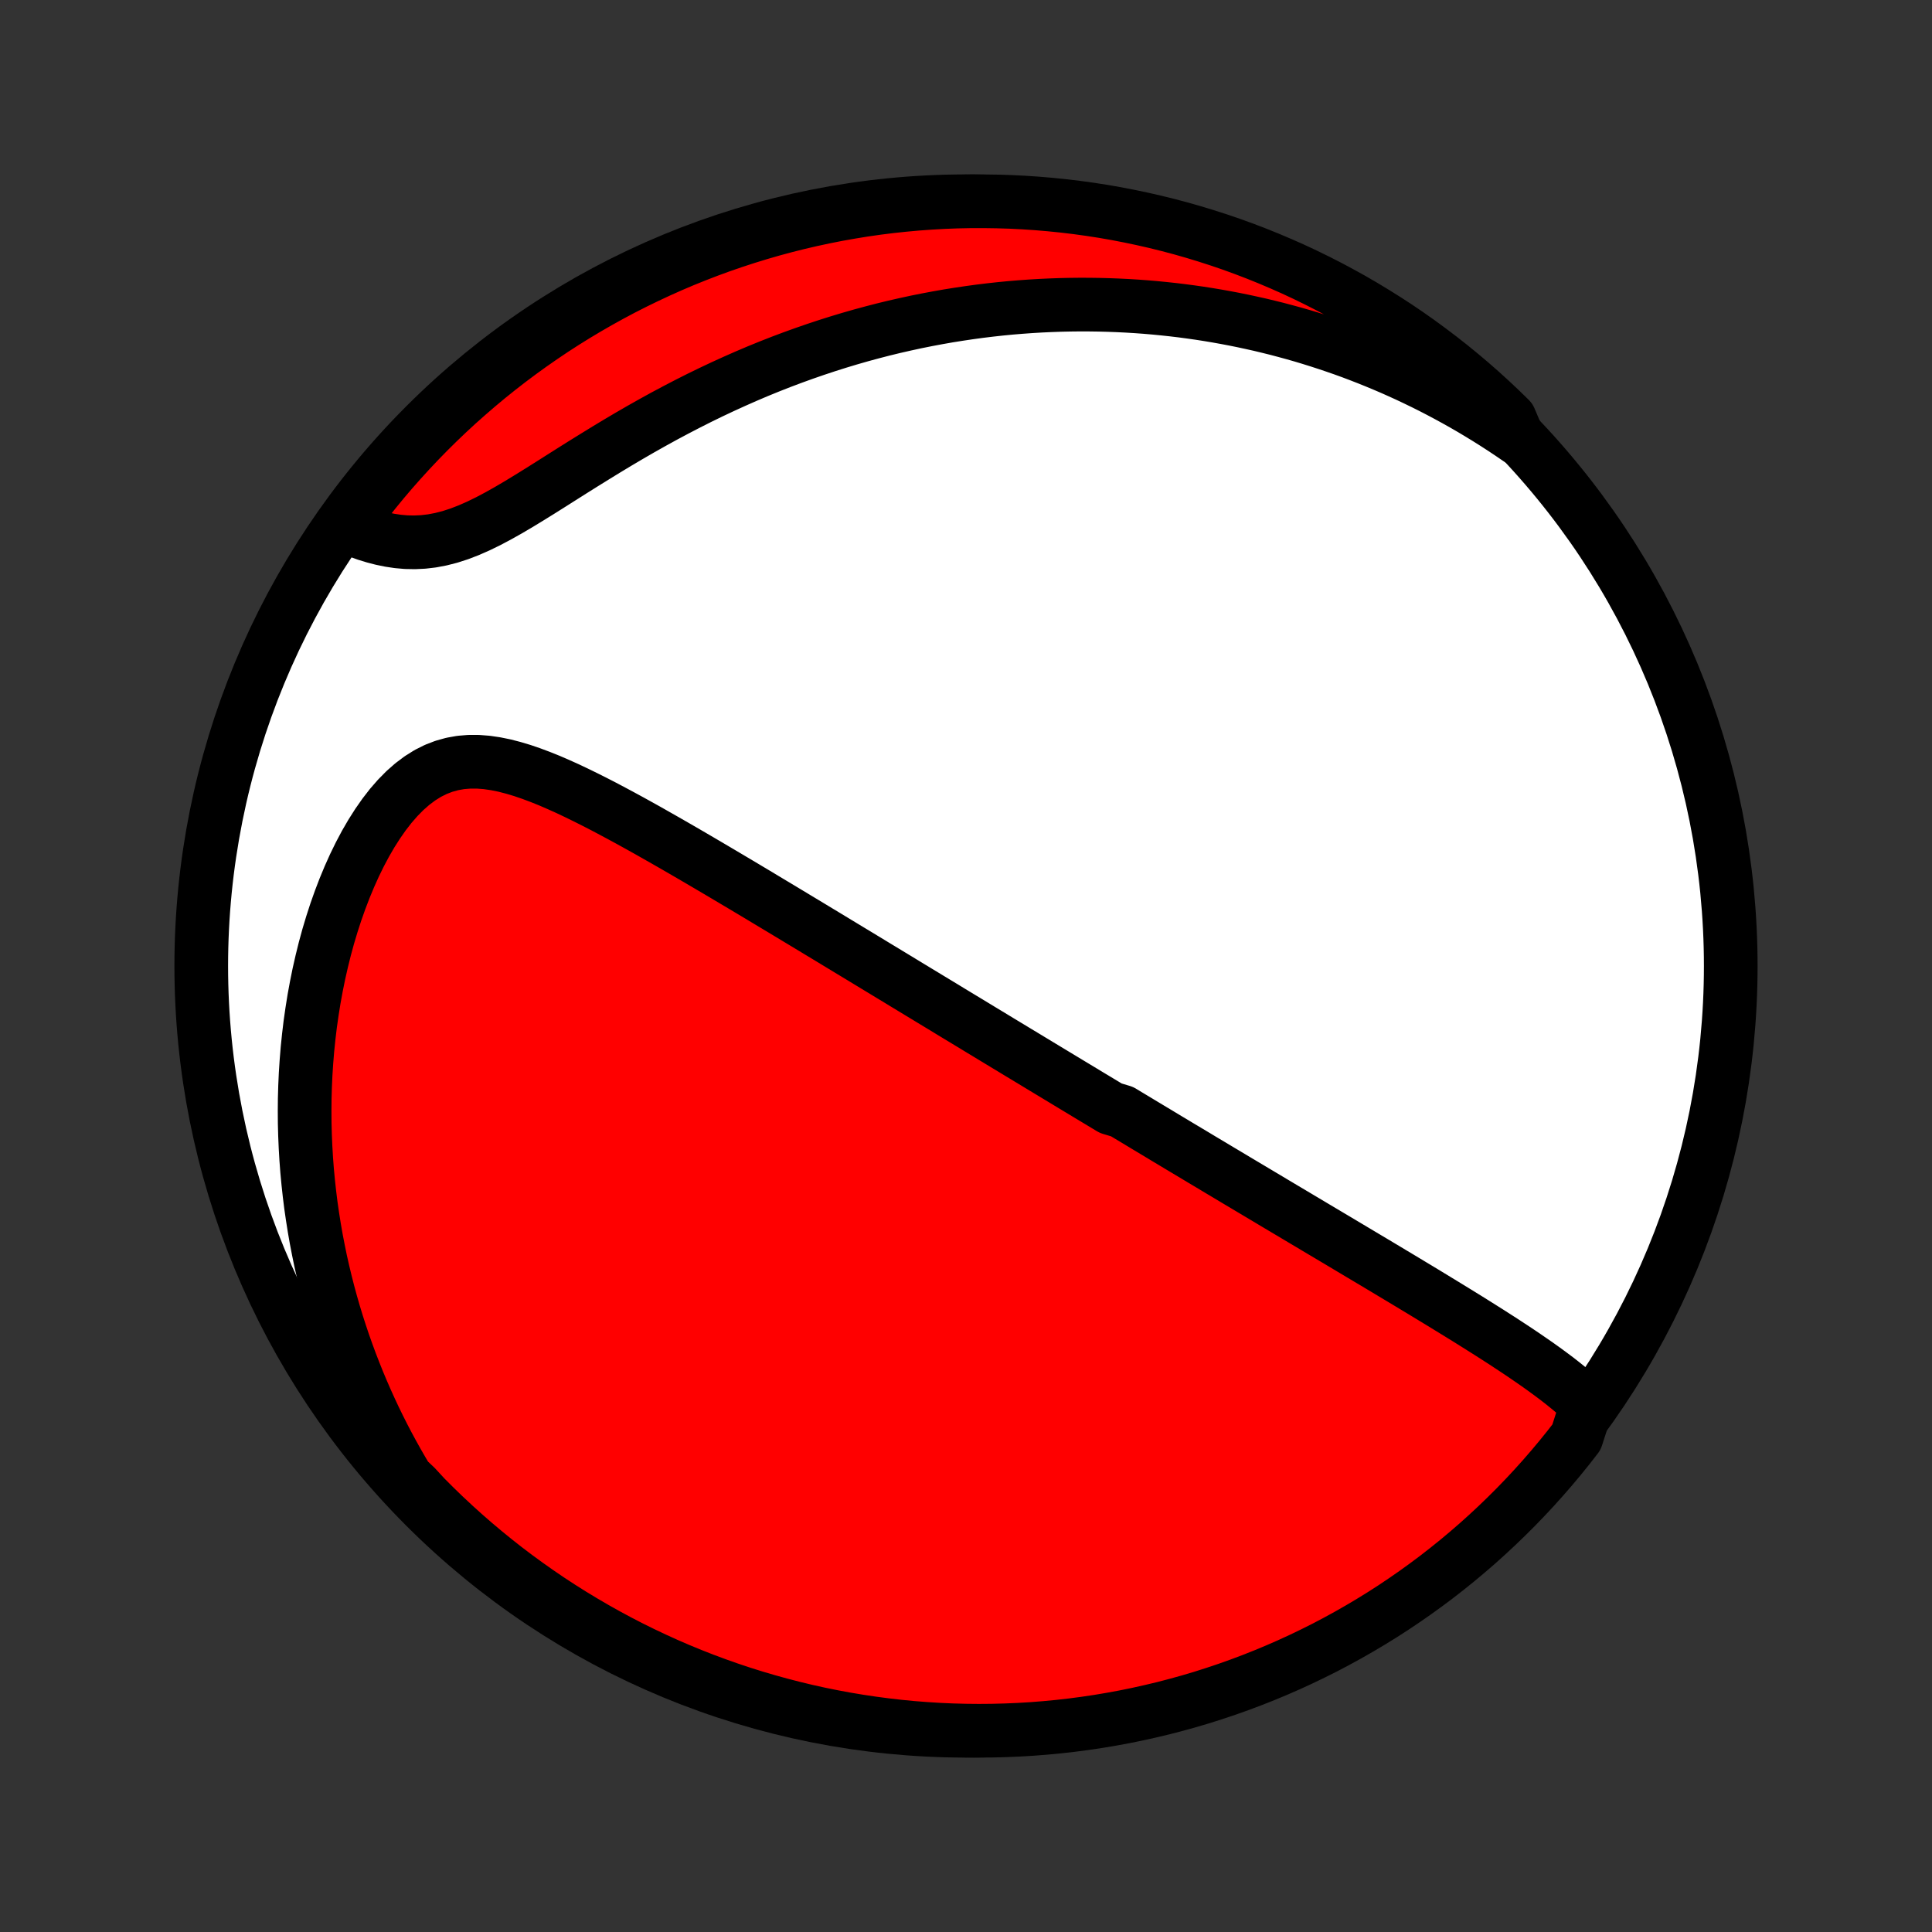 <?xml version="1.0" encoding="utf-8" standalone="no"?>
<!DOCTYPE svg PUBLIC "-//W3C//DTD SVG 1.1//EN"
  "http://www.w3.org/Graphics/SVG/1.1/DTD/svg11.dtd">
<!-- Created with matplotlib (http://matplotlib.org/) -->
<svg height="72pt" version="1.1" viewBox="0 0 72 72" width="72pt" xmlns="http://www.w3.org/2000/svg" xmlns:xlink="http://www.w3.org/1999/xlink">
 <rect x="0" y="0" width="72" height="72" fill="#333333" stroke="none"/>
 <defs>
  <style type="text/css">
*{stroke-linecap:butt;stroke-linejoin:round;}
  </style>
 </defs>
 <g id="figure_1">
  <g id="patch_1">
   <path d="
M0 72
L72 72
L72 0
L0 0
z
" style="fill:none;"/>
  </g>
  <g id="axes_1">
   <g id="PatchCollection_1">
    <defs>
     <path d="
M36 -7.5
C43.558 -7.5 50.808 -10.503 56.153 -15.848
C61.497 -21.192 64.5 -28.442 64.5 -36
C64.5 -43.558 61.497 -50.808 56.153 -56.153
C50.808 -61.497 43.558 -64.5 36 -64.5
C28.442 -64.5 21.192 -61.497 15.848 -56.153
C10.503 -50.808 7.5 -43.558 7.5 -36
C7.5 -28.442 10.503 -21.192 15.848 -15.848
C21.192 -10.503 28.442 -7.5 36 -7.5
z
" id="C0_0_a811fe30f3"/>
     <path d="
M59.143 -19.662
L58.931 -19.863
L58.712 -20.058
L58.485 -20.249
L58.253 -20.437
L58.016 -20.622
L57.774 -20.803
L57.528 -20.983
L57.28 -21.16
L57.028 -21.334
L56.775 -21.508
L56.52 -21.679
L56.263 -21.848
L56.006 -22.017
L55.747 -22.183
L55.488 -22.349
L55.229 -22.512
L54.97 -22.675
L54.711 -22.837
L54.452 -22.997
L54.194 -23.156
L53.936 -23.314
L53.679 -23.471
L53.423 -23.627
L53.168 -23.782
L52.914 -23.936
L52.661 -24.088
L52.409 -24.24
L52.158 -24.391
L51.909 -24.54
L51.661 -24.689
L51.414 -24.837
L51.168 -24.984
L50.924 -25.129
L50.681 -25.274
L50.44 -25.418
L50.2 -25.561
L49.961 -25.704
L49.724 -25.845
L49.487 -25.986
L49.253 -26.125
L49.019 -26.264
L48.787 -26.403
L48.556 -26.54
L48.326 -26.677
L48.098 -26.813
L47.87 -26.948
L47.644 -27.083
L47.419 -27.217
L47.195 -27.351
L46.972 -27.484
L46.75 -27.616
L46.529 -27.748
L46.309 -27.879
L46.089 -28.01
L45.871 -28.141
L45.653 -28.271
L45.436 -28.4
L45.22 -28.53
L45.004 -28.659
L44.789 -28.787
L44.575 -28.916
L44.361 -29.044
L44.147 -29.172
L43.934 -29.299
L43.722 -29.427
L43.509 -29.554
L43.297 -29.682
L43.086 -29.809
L42.874 -29.936
L42.663 -30.063
L42.451 -30.191
L42.24 -30.318
L42.028 -30.445
L41.817 -30.573
L41.394 -30.7
L41.182 -30.828
L40.97 -30.956
L40.757 -31.084
L40.544 -31.212
L40.331 -31.341
L40.117 -31.47
L39.903 -31.599
L39.688 -31.729
L39.473 -31.859
L39.256 -31.99
L39.039 -32.121
L38.822 -32.252
L38.603 -32.385
L38.384 -32.517
L38.163 -32.651
L37.942 -32.784
L37.72 -32.919
L37.496 -33.054
L37.271 -33.19
L37.045 -33.327
L36.818 -33.465
L36.589 -33.603
L36.359 -33.743
L36.128 -33.883
L35.895 -34.024
L35.66 -34.166
L35.424 -34.309
L35.187 -34.454
L34.947 -34.599
L34.706 -34.745
L34.462 -34.893
L34.217 -35.041
L33.97 -35.191
L33.721 -35.342
L33.47 -35.495
L33.217 -35.648
L32.962 -35.803
L32.704 -35.959
L32.444 -36.117
L32.182 -36.276
L31.918 -36.436
L31.651 -36.597
L31.382 -36.76
L31.11 -36.925
L30.836 -37.091
L30.559 -37.258
L30.28 -37.427
L29.998 -37.597
L29.714 -37.768
L29.427 -37.941
L29.137 -38.116
L28.845 -38.291
L28.55 -38.468
L28.253 -38.647
L27.953 -38.826
L27.65 -39.007
L27.345 -39.188
L27.037 -39.371
L26.726 -39.555
L26.414 -39.739
L26.099 -39.924
L25.781 -40.11
L25.461 -40.296
L25.139 -40.482
L24.815 -40.668
L24.489 -40.853
L24.162 -41.039
L23.832 -41.223
L23.501 -41.406
L23.168 -41.587
L22.834 -41.766
L22.499 -41.943
L22.163 -42.116
L21.826 -42.285
L21.489 -42.45
L21.151 -42.61
L20.813 -42.762
L20.476 -42.908
L20.138 -43.044
L19.801 -43.17
L19.465 -43.285
L19.131 -43.385
L18.798 -43.471
L18.467 -43.538
L18.138 -43.586
L17.812 -43.611
L17.489 -43.611
L17.17 -43.585
L16.855 -43.529
L16.545 -43.443
L16.241 -43.326
L15.942 -43.176
L15.651 -42.994
L15.366 -42.78
L15.09 -42.537
L14.822 -42.265
L14.562 -41.967
L14.312 -41.644
L14.072 -41.3
L13.841 -40.937
L13.62 -40.556
L13.41 -40.16
L13.21 -39.751
L13.021 -39.33
L12.842 -38.899
L12.674 -38.46
L12.516 -38.014
L12.369 -37.561
L12.232 -37.104
L12.106 -36.642
L11.991 -36.178
L11.885 -35.711
L11.79 -35.243
L11.704 -34.774
L11.629 -34.305
L11.562 -33.836
L11.506 -33.368
L11.458 -32.901
L11.42 -32.436
L11.39 -31.973
L11.369 -31.512
L11.356 -31.053
L11.352 -30.598
L11.355 -30.146
L11.367 -29.697
L11.386 -29.252
L11.412 -28.81
L11.445 -28.372
L11.486 -27.938
L11.533 -27.508
L11.586 -27.082
L11.647 -26.661
L11.713 -26.244
L11.785 -25.831
L11.864 -25.422
L11.947 -25.018
L12.037 -24.619
L12.132 -24.223
L12.232 -23.832
L12.337 -23.446
L12.447 -23.064
L12.562 -22.686
L12.682 -22.313
L12.806 -21.944
L12.935 -21.58
L13.068 -21.219
L13.206 -20.863
L13.347 -20.511
L13.493 -20.163
L13.643 -19.819
L13.797 -19.479
L13.954 -19.143
L14.116 -18.811
L14.281 -18.483
L14.45 -18.159
L14.623 -17.839
L14.799 -17.522
L14.979 -17.209
L15.163 -16.899
L15.487 -16.593
L15.835 -16.215
L16.19 -15.86
L16.55 -15.511
L16.917 -15.168
L17.289 -14.832
L17.667 -14.502
L18.051 -14.179
L18.44 -13.862
L18.834 -13.552
L19.234 -13.249
L19.639 -12.953
L20.049 -12.664
L20.463 -12.382
L20.883 -12.107
L21.306 -11.84
L21.735 -11.58
L22.168 -11.327
L22.605 -11.082
L23.046 -10.844
L23.491 -10.614
L23.94 -10.392
L24.392 -10.178
L24.848 -9.971
L25.308 -9.772
L25.77 -9.582
L26.236 -9.399
L26.705 -9.225
L27.177 -9.058
L27.651 -8.9
L28.128 -8.75
L28.607 -8.609
L29.088 -8.476
L29.572 -8.351
L30.058 -8.234
L30.545 -8.126
L31.034 -8.027
L31.524 -7.936
L32.016 -7.854
L32.51 -7.78
L33.004 -7.715
L33.499 -7.658
L33.995 -7.61
L34.491 -7.571
L34.988 -7.54
L35.485 -7.518
L35.983 -7.505
L36.48 -7.5
L36.977 -7.504
L37.474 -7.517
L37.971 -7.538
L38.467 -7.568
L38.962 -7.607
L39.456 -7.654
L39.949 -7.71
L40.441 -7.775
L40.932 -7.848
L41.421 -7.93
L41.908 -8.02
L42.394 -8.119
L42.878 -8.227
L43.36 -8.342
L43.839 -8.467
L44.316 -8.599
L44.791 -8.74
L45.262 -8.89
L45.731 -9.047
L46.197 -9.213
L46.66 -9.387
L47.12 -9.569
L47.576 -9.759
L48.029 -9.957
L48.478 -10.163
L48.923 -10.377
L49.365 -10.598
L49.802 -10.828
L50.235 -11.065
L50.664 -11.31
L51.088 -11.562
L51.508 -11.821
L51.923 -12.088
L52.333 -12.363
L52.738 -12.644
L53.138 -12.933
L53.533 -13.228
L53.922 -13.531
L54.306 -13.84
L54.685 -14.157
L55.057 -14.479
L55.424 -14.809
L55.785 -15.145
L56.14 -15.487
L56.489 -15.835
L56.832 -16.19
L57.168 -16.55
L57.498 -16.917
L57.821 -17.289
L58.138 -17.667
L58.448 -18.051
L58.751 -18.44
z
" id="C0_1_6ece5d4233"/>
     <path d="
M56.583 -55.646
L56.292 -55.845
L56 -56.039
L55.708 -56.228
L55.415 -56.412
L55.122 -56.591
L54.829 -56.766
L54.535 -56.936
L54.241 -57.101
L53.946 -57.262
L53.651 -57.419
L53.355 -57.572
L53.059 -57.72
L52.762 -57.864
L52.465 -58.005
L52.166 -58.141
L51.868 -58.274
L51.568 -58.402
L51.268 -58.527
L50.967 -58.648
L50.664 -58.766
L50.362 -58.88
L50.058 -58.99
L49.753 -59.096
L49.447 -59.199
L49.14 -59.299
L48.832 -59.395
L48.523 -59.488
L48.212 -59.577
L47.9 -59.662
L47.587 -59.745
L47.272 -59.823
L46.956 -59.899
L46.638 -59.97
L46.319 -60.039
L45.998 -60.104
L45.676 -60.165
L45.352 -60.223
L45.025 -60.278
L44.697 -60.329
L44.367 -60.376
L44.036 -60.42
L43.702 -60.46
L43.366 -60.496
L43.027 -60.529
L42.687 -60.558
L42.344 -60.583
L41.999 -60.604
L41.652 -60.621
L41.302 -60.634
L40.95 -60.643
L40.595 -60.648
L40.237 -60.649
L39.877 -60.645
L39.514 -60.637
L39.149 -60.624
L38.781 -60.607
L38.409 -60.585
L38.035 -60.558
L37.659 -60.527
L37.279 -60.49
L36.897 -60.448
L36.511 -60.401
L36.123 -60.348
L35.732 -60.29
L35.338 -60.227
L34.941 -60.157
L34.541 -60.082
L34.138 -60.001
L33.733 -59.913
L33.324 -59.82
L32.913 -59.72
L32.5 -59.613
L32.084 -59.5
L31.665 -59.38
L31.244 -59.253
L30.82 -59.119
L30.395 -58.978
L29.967 -58.83
L29.538 -58.675
L29.107 -58.513
L28.674 -58.343
L28.24 -58.166
L27.805 -57.981
L27.37 -57.789
L26.933 -57.59
L26.496 -57.384
L26.059 -57.171
L25.623 -56.951
L25.186 -56.724
L24.751 -56.492
L24.317 -56.253
L23.884 -56.009
L23.453 -55.76
L23.025 -55.507
L22.599 -55.25
L22.176 -54.99
L21.756 -54.73
L21.34 -54.469
L20.929 -54.209
L20.522 -53.951
L20.12 -53.698
L19.723 -53.452
L19.332 -53.214
L18.946 -52.987
L18.567 -52.774
L18.195 -52.577
L17.828 -52.398
L17.469 -52.24
L17.116 -52.104
L16.77 -51.992
L16.43 -51.905
L16.097 -51.842
L15.771 -51.804
L15.45 -51.789
L15.136 -51.795
L14.829 -51.822
L14.527 -51.867
L14.231 -51.928
L13.941 -52.003
L13.657 -52.09
L13.378 -52.189
L13.106 -52.297
L13.038 -52.412
L13.336 -52.881
L13.641 -53.279
L13.953 -53.672
L14.271 -54.06
L14.596 -54.442
L14.928 -54.818
L15.266 -55.189
L15.61 -55.554
L15.961 -55.913
L16.318 -56.266
L16.68 -56.612
L17.049 -56.953
L17.424 -57.286
L17.804 -57.614
L18.189 -57.935
L18.58 -58.249
L18.977 -58.557
L19.378 -58.857
L19.785 -59.151
L20.196 -59.437
L20.612 -59.717
L21.033 -59.989
L21.459 -60.254
L21.889 -60.511
L22.323 -60.761
L22.762 -61.004
L23.204 -61.239
L23.651 -61.466
L24.101 -61.685
L24.555 -61.897
L25.012 -62.101
L25.472 -62.297
L25.936 -62.484
L26.403 -62.664
L26.873 -62.836
L27.346 -62.999
L27.821 -63.154
L28.299 -63.301
L28.779 -63.44
L29.261 -63.57
L29.745 -63.692
L30.231 -63.805
L30.719 -63.91
L31.209 -64.007
L31.7 -64.094
L32.192 -64.174
L32.686 -64.245
L33.18 -64.307
L33.676 -64.36
L34.172 -64.405
L34.669 -64.441
L35.166 -64.469
L35.663 -64.488
L36.16 -64.498
L36.658 -64.499
L37.155 -64.492
L37.652 -64.477
L38.148 -64.452
L38.644 -64.419
L39.138 -64.377
L39.632 -64.327
L40.125 -64.268
L40.617 -64.2
L41.107 -64.124
L41.595 -64.039
L42.082 -63.945
L42.567 -63.843
L43.05 -63.733
L43.531 -63.614
L44.01 -63.487
L44.486 -63.351
L44.959 -63.207
L45.43 -63.055
L45.898 -62.895
L46.363 -62.726
L46.825 -62.549
L47.283 -62.364
L47.738 -62.171
L48.19 -61.971
L48.637 -61.762
L49.081 -61.545
L49.521 -61.321
L49.957 -61.088
L50.389 -60.849
L50.816 -60.601
L51.238 -60.346
L51.656 -60.084
L52.07 -59.815
L52.478 -59.538
L52.881 -59.254
L53.279 -58.962
L53.672 -58.664
L54.06 -58.359
L54.442 -58.047
L54.818 -57.729
L55.189 -57.404
L55.554 -57.072
L55.913 -56.734
L56.266 -56.39
z
" id="C0_2_3a2d8dcdf1"/>
    </defs>
    <g clip-path="url(#p1bffca34e9)">
     <use style="fill:#ffffff;stroke:#000000;stroke-width:2.0;" x="0.0" xlink:href="#C0_0_a811fe30f3" y="72.0"/>
    </g>
    <g clip-path="url(#p1bffca34e9)">
     <use style="fill:#ff0000;stroke:#000000;stroke-width:2.0;" x="0.0" xlink:href="#C0_1_6ece5d4233" y="72.0"/>
    </g>
    <g clip-path="url(#p1bffca34e9)">
     <use style="fill:#ff0000;stroke:#000000;stroke-width:2.0;" x="0.0" xlink:href="#C0_2_3a2d8dcdf1" y="72.0"/>
    </g>
   </g>
  </g>
 </g>
 <defs>
  <clipPath id="p1bffca34e9">
   <rect height="72.0" width="72.0" x="0.0" y="0.0"/>
  </clipPath>
 </defs>
</svg>
